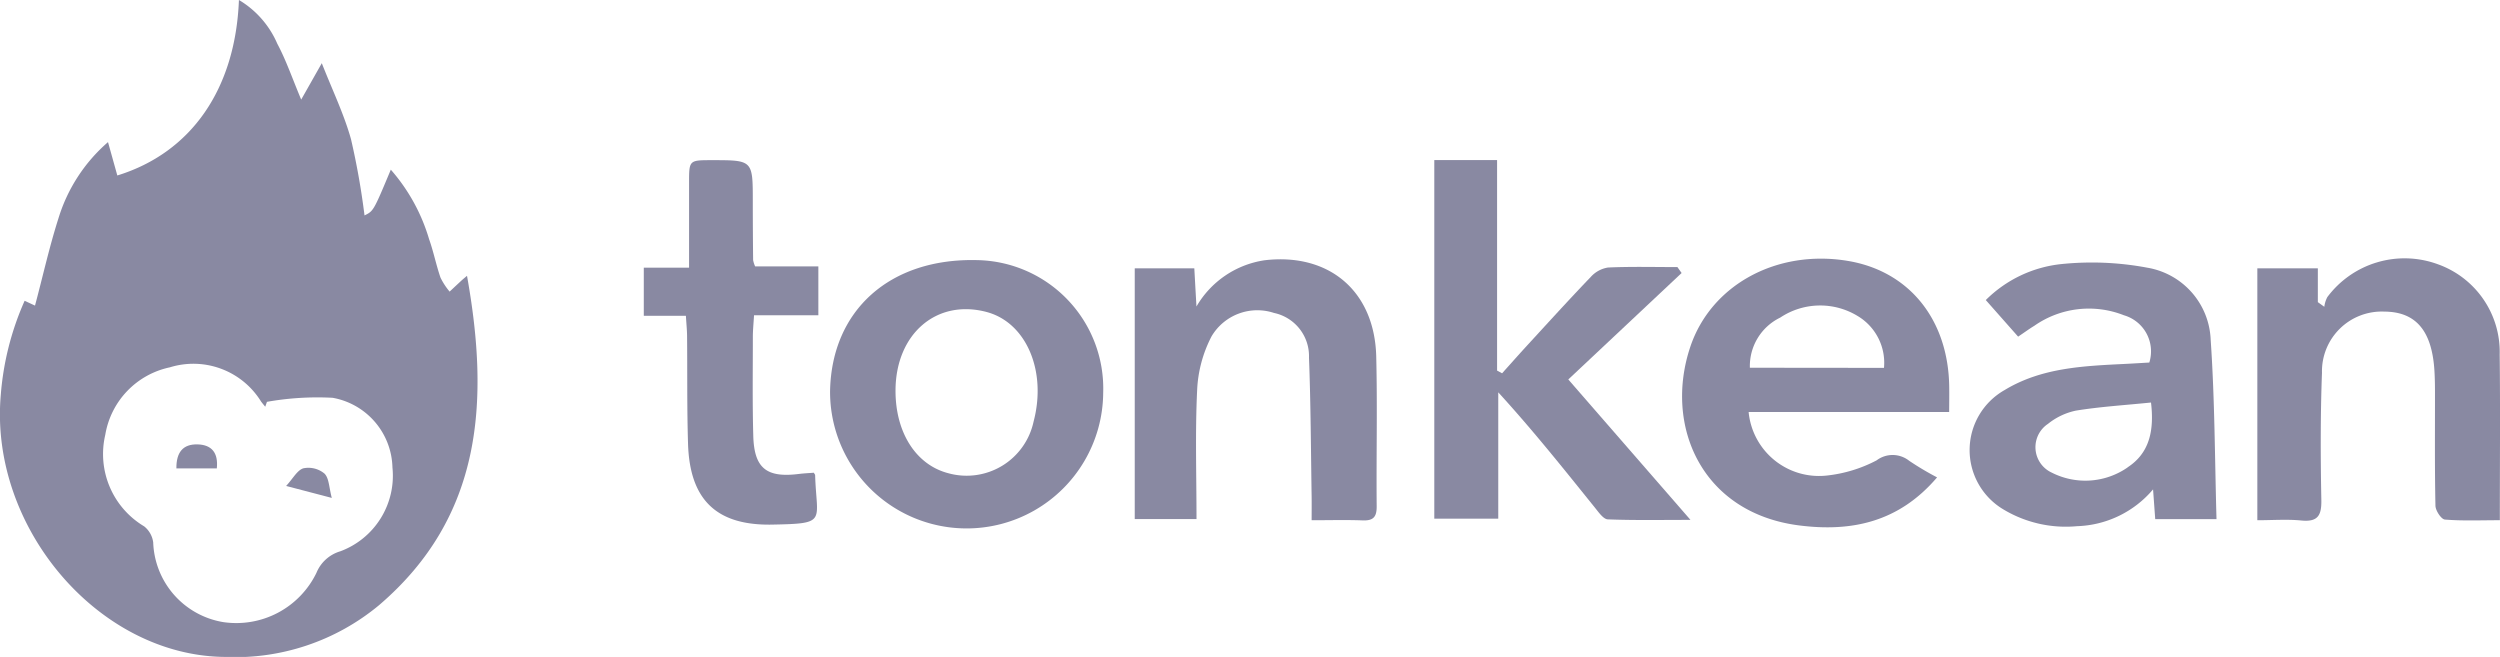 <svg xmlns="http://www.w3.org/2000/svg" width="144.623" height="38.004" viewBox="0 0 144.623 38.004">
  <g id="Tonkean" transform="translate(-6398.67 -376.555)">
    <path id="Path_671" data-name="Path 671" d="M6824.562,429.019l-6.555,6.157,7.068,8.124c-1.751,0-3.268.03-4.782-.03-.249-.01-.515-.389-.718-.642-1.808-2.243-3.6-4.5-5.62-6.707v7.308h-3.7V422.484h3.632v12.179l.289.157c.478-.531.951-1.067,1.434-1.593,1.227-1.334,2.444-2.678,3.7-3.985a1.689,1.689,0,0,1,.994-.541c1.336-.062,2.677-.025,4.016-.025Z" transform="translate(-328.612 -36.67)" fill="#8989a2"/>
    <path id="Path_672" data-name="Path 672" d="M7046.417,465.856V451.283h3.5v1.957l.374.269a1.672,1.672,0,0,1,.174-.559,5.575,5.575,0,0,1,6.4-1.9,5.384,5.384,0,0,1,3.572,5.216c.037,3.152.009,6.305.009,9.589-1.119,0-2.154.046-3.178-.038-.211-.017-.541-.515-.547-.8-.046-2.184-.024-4.368-.027-6.553,0-.4-.006-.807-.029-1.209-.133-2.351-1.066-3.461-2.908-3.468a3.456,3.456,0,0,0-3.6,3.54c-.093,2.45-.084,4.906-.037,7.358.018.909-.21,1.281-1.167,1.186C7048.13,465.791,7047.293,465.856,7046.417,465.856Z" transform="translate(-517.162 -59.206)" fill="#8989a2"/>
    <path id="Path_673" data-name="Path 673" d="M6727.873,465.991H6724.3V451.483h3.446c.038.686.074,1.331.124,2.211a5.489,5.489,0,0,1,3.948-2.677c3.735-.435,6.359,1.794,6.452,5.57.071,2.888,0,5.779.026,8.668.005.615-.2.837-.815.812-.933-.038-1.868-.01-2.948-.01,0-.514.006-.936,0-1.358-.043-2.684-.05-5.369-.153-8.051a2.553,2.553,0,0,0-2.022-2.582,3.076,3.076,0,0,0-3.612,1.349,7.428,7.428,0,0,0-.837,3.137C6727.792,461,6727.873,463.449,6727.873,465.991Z" transform="translate(-259.986 -59.407)" fill="#8989a2"/>
    <path id="Path_674" data-name="Path 674" d="M6585.836,431.516H6583.4V428.73h2.619c0-1.716,0-3.313,0-4.911,0-1.305,0-1.305,1.309-1.307,2.377,0,2.376,0,2.378,2.356q0,1.714.019,3.428a1.593,1.593,0,0,0,.117.362h3.656v2.827h-3.721c-.027.47-.067.855-.068,1.24,0,1.915-.029,3.832.025,5.746.053,1.867.771,2.428,2.636,2.194.295-.037.594-.049.866-.071.045.079.075.108.076.138.08,2.71.736,2.8-2.474,2.863-3.235.065-4.776-1.435-4.878-4.664-.065-2.082-.036-4.166-.056-6.249C6585.9,432.322,6585.862,431.964,6585.836,431.516Z" transform="translate(-147.487 -36.692)" fill="#8989a2"/>
    <path id="Path_675" data-name="Path 675" d="M6425.686,392.51c-.182.155-.254.213-.322.276q-.342.318-.683.638a3.862,3.862,0,0,1-.528-.808c-.252-.728-.4-1.493-.658-2.218a10.678,10.678,0,0,0-2.217-4.028c-1,2.392-1,2.392-1.521,2.647a43.025,43.025,0,0,0-.781-4.407c-.407-1.459-1.08-2.844-1.69-4.4l-1.192,2.106c-.517-1.23-.871-2.275-1.384-3.235a5.449,5.449,0,0,0-2.218-2.527c-.2,5.153-2.757,8.834-7.035,10.152l-.539-1.93a9.5,9.5,0,0,0-2.868,4.414c-.526,1.647-.9,3.342-1.355,5.044l-.6-.279a16.526,16.526,0,0,0-1.381,5.459c-.662,7.632,5.632,15.053,12.924,15.143a13.031,13.031,0,0,0,8.957-2.991C6426.6,406.432,6426.984,399.748,6425.686,392.51Zm-7.322,15.935a2.148,2.148,0,0,0-1.389,1.251,5.153,5.153,0,0,1-5.393,2.847,4.845,4.845,0,0,1-4.049-4.608,1.417,1.417,0,0,0-.525-.932,4.869,4.869,0,0,1-2.248-5.294,4.79,4.79,0,0,1,3.74-3.905,4.6,4.6,0,0,1,5.267,1.971c.077.106.164.206.246.309l.1-.283a16.693,16.693,0,0,1,3.8-.234,4.2,4.2,0,0,1,3.46,4.032A4.664,4.664,0,0,1,6418.363,408.445Z" fill="#8989a2"/>
    <path id="Path_676" data-name="Path 676" d="M6896.8,458.184c-.044-3.9-2.321-6.718-5.891-7.3-4.079-.67-7.888,1.384-9.09,4.982-1.527,4.569.665,9.6,6.288,10.323,3.067.394,5.791-.2,7.99-2.778a17.106,17.106,0,0,1-1.611-.958,1.538,1.538,0,0,0-1.886-.027,8.019,8.019,0,0,1-2.839.874,4.089,4.089,0,0,1-4.565-3.671h11.6C6896.8,459.052,6896.806,458.618,6896.8,458.184Zm-11.532-1.116a3.114,3.114,0,0,1,1.755-2.9,4.163,4.163,0,0,1,4.48-.092,3.15,3.15,0,0,1,1.523,3Z" transform="translate(-385.369 -59.24)" fill="#8989a2"/>
    <path id="Path_677" data-name="Path 677" d="M6977.815,456.36a4.4,4.4,0,0,0-3.675-4.153,17.3,17.3,0,0,0-4.957-.208,7.263,7.263,0,0,0-4.377,2.082l1.871,2.117c.384-.258.653-.457.938-.629a5.508,5.508,0,0,1,5.182-.608,2.173,2.173,0,0,1,1.469,2.735c-.448.025-.914.055-1.379.078-2.417.12-4.852.212-7,1.518a3.991,3.991,0,0,0-.125,6.862,7.008,7.008,0,0,0,4.327,1.008,6,6,0,0,0,4.394-2.129c.051.7.086,1.184.125,1.72h3.545C6978.054,463.24,6978.052,459.792,6977.815,456.36Zm-4.8,7.4a4.286,4.286,0,0,1-4.4.3,1.618,1.618,0,0,1-.213-2.815,3.834,3.834,0,0,1,1.608-.766c1.4-.228,2.831-.316,4.354-.47C6974.561,461.659,6974.258,462.946,6973.012,463.756Z" transform="translate(-451.26 -60.168)" fill="#8989a2"/>
    <path id="Path_678" data-name="Path 678" d="M6645.372,451.182c-5.039-.133-8.432,2.881-8.522,7.571a7.9,7.9,0,0,0,15.8.1A7.43,7.43,0,0,0,6645.372,451.182Zm3.249,9.348a3.96,3.96,0,0,1-4.932,2.979c-1.875-.486-3.066-2.361-3.053-4.806.018-3.264,2.381-5.29,5.272-4.52C6648.2,454.793,6649.4,457.6,6648.621,460.53Z" transform="translate(-190.161 -59.579)" fill="#8989a2"/>
    <path id="Path_679" data-name="Path 679" d="M6480.775,511.8c.4-.433.646-.917,1-1.021a1.453,1.453,0,0,1,1.219.306c.269.266.262.81.423,1.407Z" transform="translate(-65.553 -107.133)" fill="#8989a2"/>
    <path id="Path_680" data-name="Path 680" d="M6449.286,505.462c-.01-.924.375-1.418,1.239-1.389.8.027,1.193.481,1.1,1.389Z" transform="translate(-40.412 -101.81)" fill="#8989a2"/>
  </g>
</svg>
